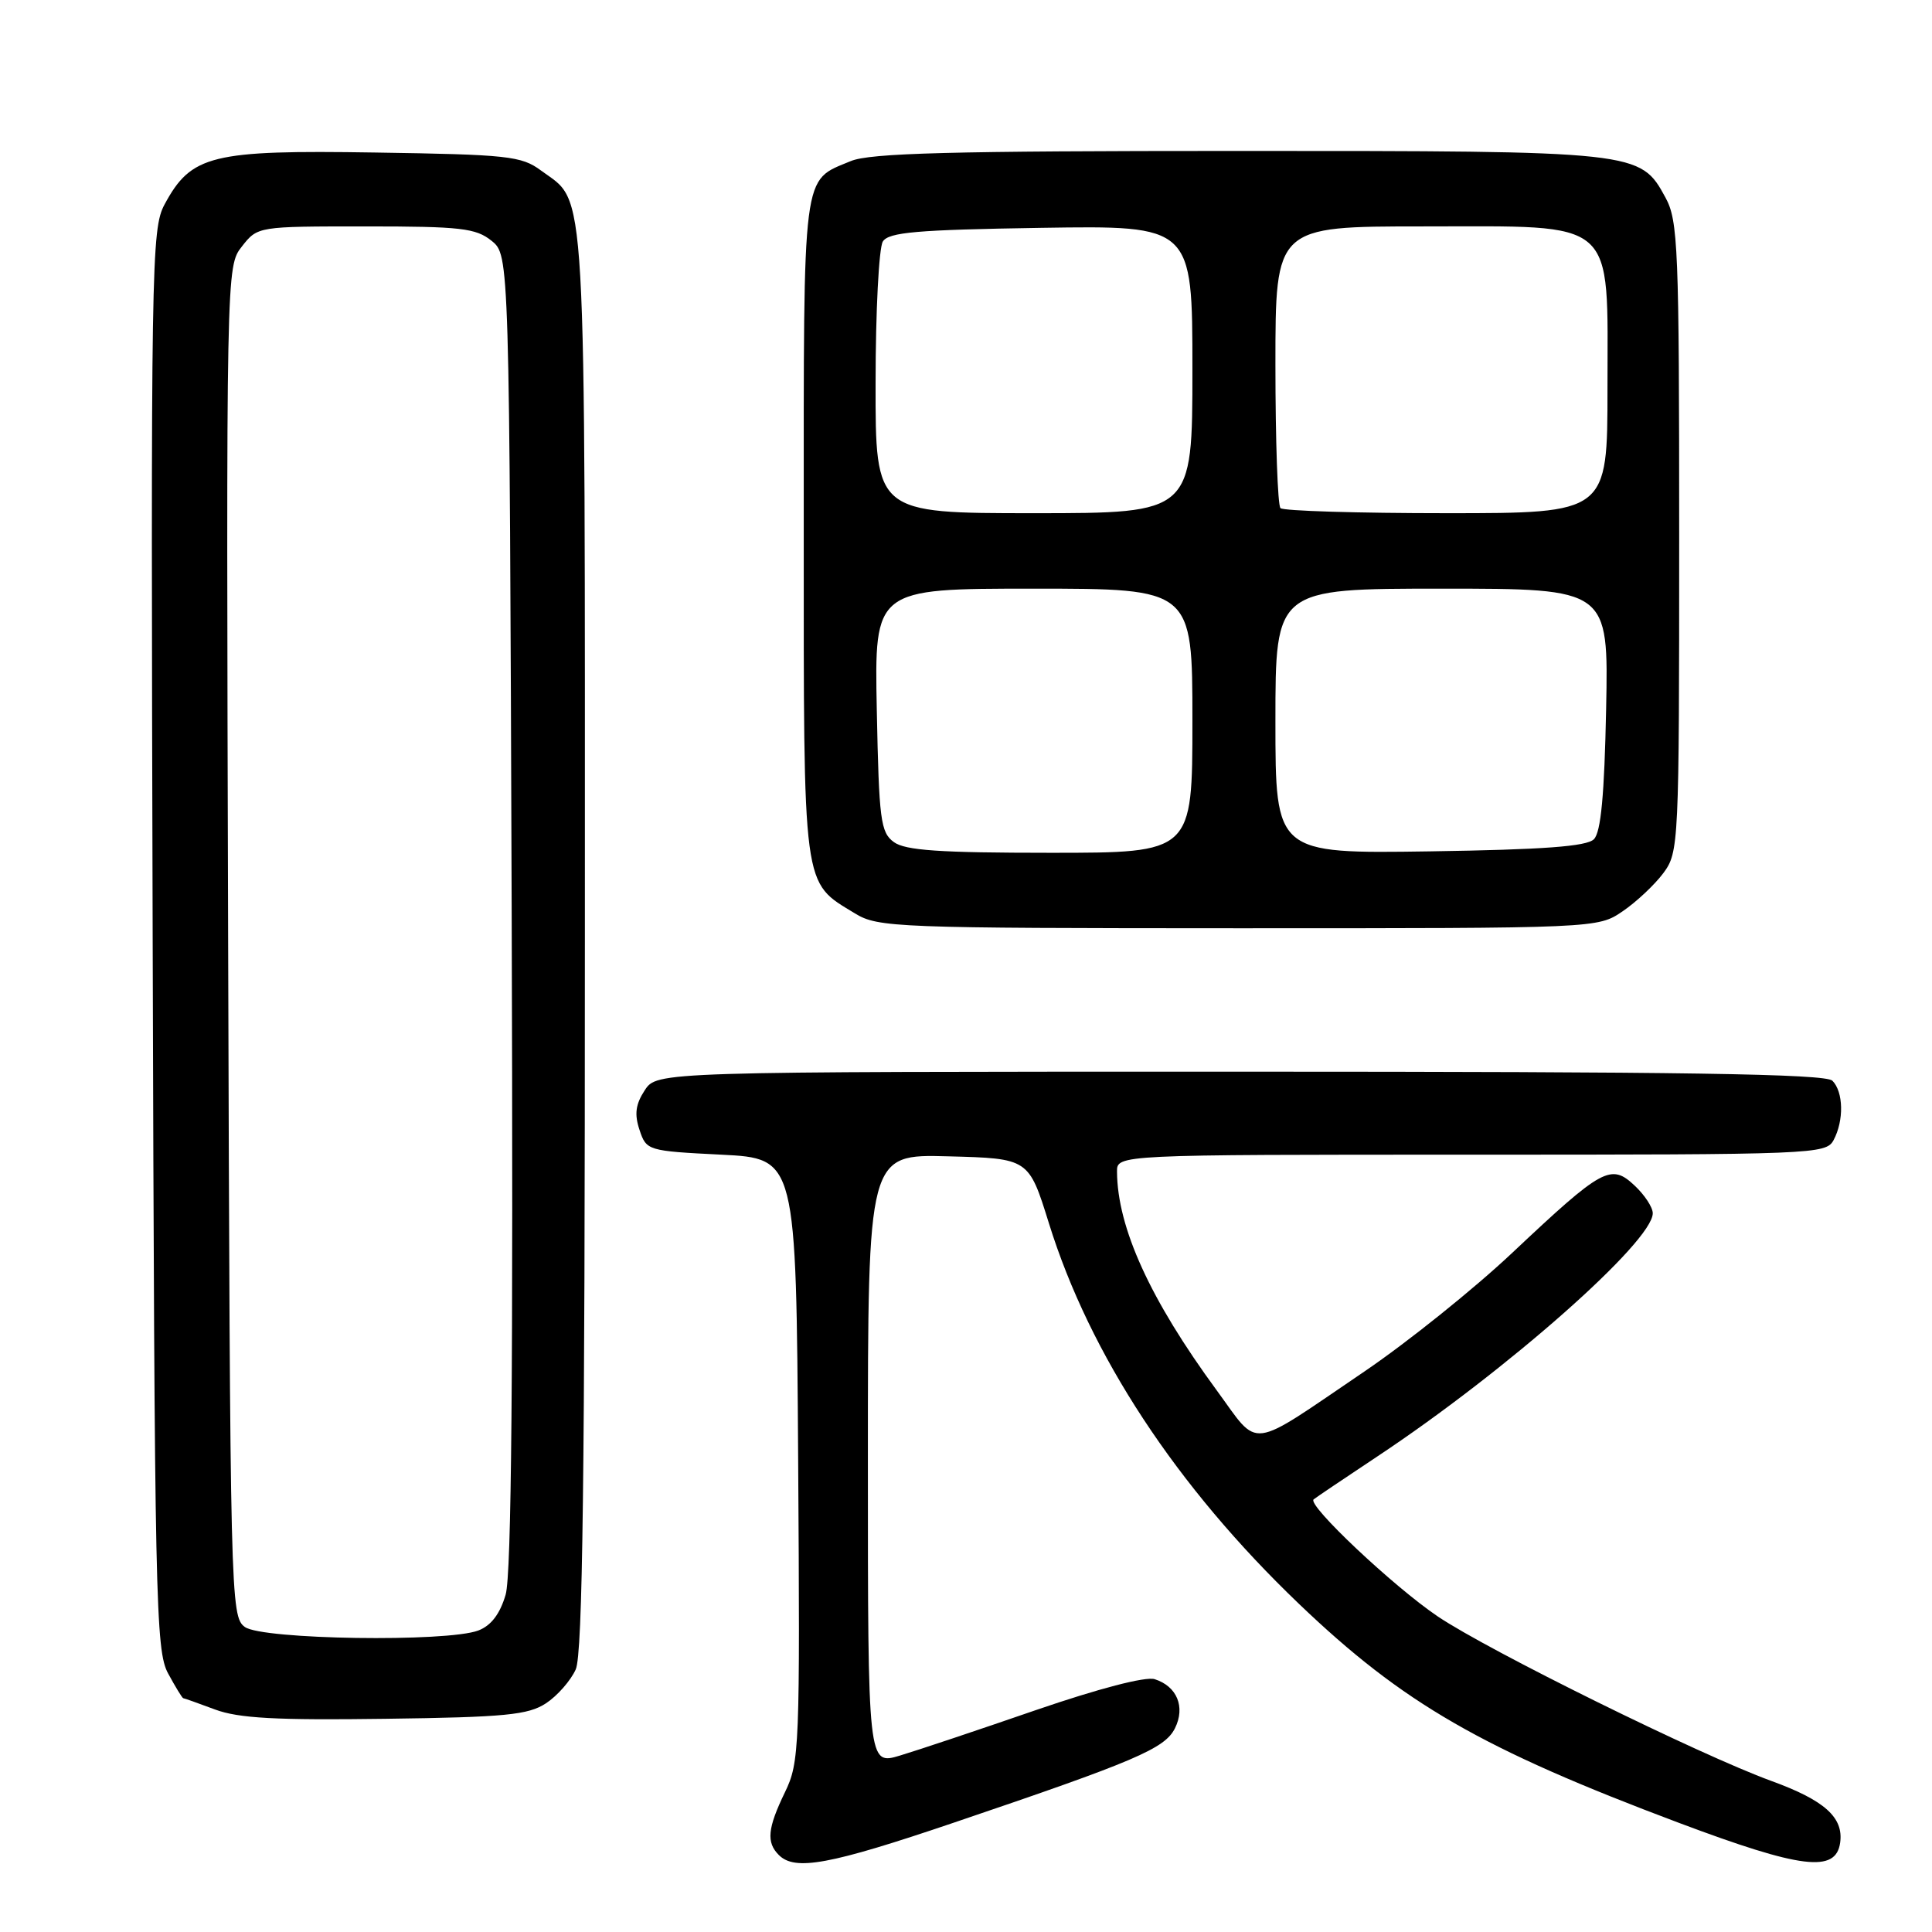 <?xml version="1.0" encoding="UTF-8" standalone="no"?>
<!DOCTYPE svg PUBLIC "-//W3C//DTD SVG 1.1//EN" "http://www.w3.org/Graphics/SVG/1.1/DTD/svg11.dtd" >
<svg xmlns="http://www.w3.org/2000/svg" xmlns:xlink="http://www.w3.org/1999/xlink" version="1.1" viewBox="0 0 256 256">
 <g >
 <path fill="currentColor"
d=" M 126.36 241.52 C 150.53 233.33 154.34 231.70 155.69 229.00 C 157.09 226.18 155.96 223.44 153.00 222.50 C 151.79 222.12 145.58 223.74 137.25 226.60 C 129.69 229.21 121.59 231.92 119.25 232.62 C 115.00 233.90 115.00 233.90 115.00 193.42 C 115.00 152.93 115.00 152.93 125.65 153.22 C 136.31 153.50 136.31 153.50 138.98 162.07 C 144.41 179.53 155.88 196.98 172.12 212.52 C 185.93 225.73 196.34 231.73 222.50 241.55 C 238.70 247.63 243.26 248.19 243.83 244.17 C 244.30 240.82 241.77 238.55 234.70 235.98 C 225.23 232.53 197.25 218.73 190.50 214.18 C 184.64 210.22 173.18 199.42 174.06 198.68 C 174.30 198.47 178.10 195.91 182.50 192.99 C 199.61 181.64 219.00 164.52 219.00 160.76 C 219.00 159.98 217.92 158.33 216.59 157.09 C 213.45 154.14 212.35 154.74 200.42 165.97 C 195.32 170.78 186.49 177.86 180.82 181.71 C 165.17 192.32 166.99 192.09 161.23 184.24 C 152.40 172.21 148.05 162.66 148.01 155.25 C 148.00 153.00 148.00 153.00 194.96 153.00 C 240.37 153.00 241.96 152.94 242.96 151.07 C 244.35 148.47 244.27 144.67 242.80 143.20 C 241.89 142.29 223.09 142.00 164.32 142.00 C 87.05 142.00 87.05 142.00 85.43 144.47 C 84.22 146.32 84.04 147.63 84.74 149.72 C 85.65 152.46 85.80 152.51 95.58 153.00 C 105.50 153.50 105.50 153.50 105.76 193.41 C 106.01 231.64 105.94 233.50 104.01 237.48 C 101.70 242.26 101.52 244.12 103.20 245.80 C 105.34 247.94 109.93 247.09 126.36 241.52 Z  M 72.34 225.70 C 73.85 224.71 75.63 222.68 76.29 221.20 C 77.21 219.15 77.50 195.68 77.50 124.50 C 77.50 21.66 77.81 27.13 71.68 22.59 C 69.09 20.67 67.31 20.48 49.68 20.21 C 28.02 19.87 25.34 20.53 21.81 27.08 C 20.05 30.34 19.98 34.76 20.23 124.50 C 20.48 212.36 20.62 218.71 22.28 221.75 C 23.25 223.54 24.15 225.01 24.28 225.02 C 24.40 225.02 26.30 225.70 28.50 226.52 C 31.62 227.68 36.59 227.95 51.05 227.75 C 66.95 227.54 69.98 227.24 72.34 225.70 Z  M 215.01 120.75 C 216.83 119.51 219.26 117.23 220.41 115.68 C 222.45 112.92 222.50 111.90 222.50 71.18 C 222.50 32.79 222.36 29.24 220.68 26.17 C 217.33 20.02 217.15 20.00 164.00 20.00 C 126.00 20.00 115.26 20.28 112.72 21.35 C 106.23 24.06 106.50 21.96 106.50 69.95 C 106.50 118.44 106.28 116.76 113.30 121.04 C 116.35 122.90 118.68 122.99 164.10 123.00 C 211.70 123.00 211.70 123.00 215.01 120.75 Z  M 32.44 215.58 C 30.55 214.20 30.49 211.94 30.23 124.74 C 29.97 35.37 29.97 35.31 32.06 32.65 C 34.14 30.00 34.16 30.00 48.46 30.00 C 61.07 30.00 63.06 30.23 65.14 31.91 C 67.50 33.82 67.50 33.82 67.80 120.66 C 68.01 181.93 67.78 208.62 67.00 211.30 C 66.25 213.86 65.08 215.40 63.38 216.05 C 59.23 217.62 34.73 217.26 32.44 215.58 Z  M 118.44 111.58 C 116.68 110.30 116.47 108.64 116.18 94.08 C 115.86 78.00 115.86 78.00 136.93 78.00 C 158.00 78.00 158.00 78.00 158.00 95.50 C 158.00 113.00 158.00 113.00 139.19 113.00 C 124.54 113.00 119.95 112.69 118.44 111.58 Z  M 169.00 95.56 C 169.00 78.00 169.00 78.00 191.07 78.00 C 213.14 78.00 213.14 78.00 212.82 93.95 C 212.59 105.33 212.13 110.28 211.20 111.20 C 210.25 112.16 204.54 112.58 189.45 112.81 C 169.00 113.11 169.00 113.11 169.00 95.56 Z  M 116.02 50.75 C 116.02 41.26 116.46 32.83 116.98 32.00 C 117.76 30.77 121.47 30.45 137.96 30.19 C 158.00 29.88 158.00 29.88 158.00 48.94 C 158.00 68.00 158.00 68.00 137.00 68.00 C 116.00 68.00 116.00 68.00 116.02 50.75 Z  M 169.67 67.33 C 169.30 66.97 169.00 58.42 169.00 48.33 C 169.00 30.00 169.00 30.00 188.55 30.00 C 214.51 30.00 213.00 28.67 213.00 51.45 C 213.00 68.00 213.00 68.00 191.67 68.00 C 179.93 68.00 170.03 67.70 169.67 67.33 Z "/>
</g>
</svg>